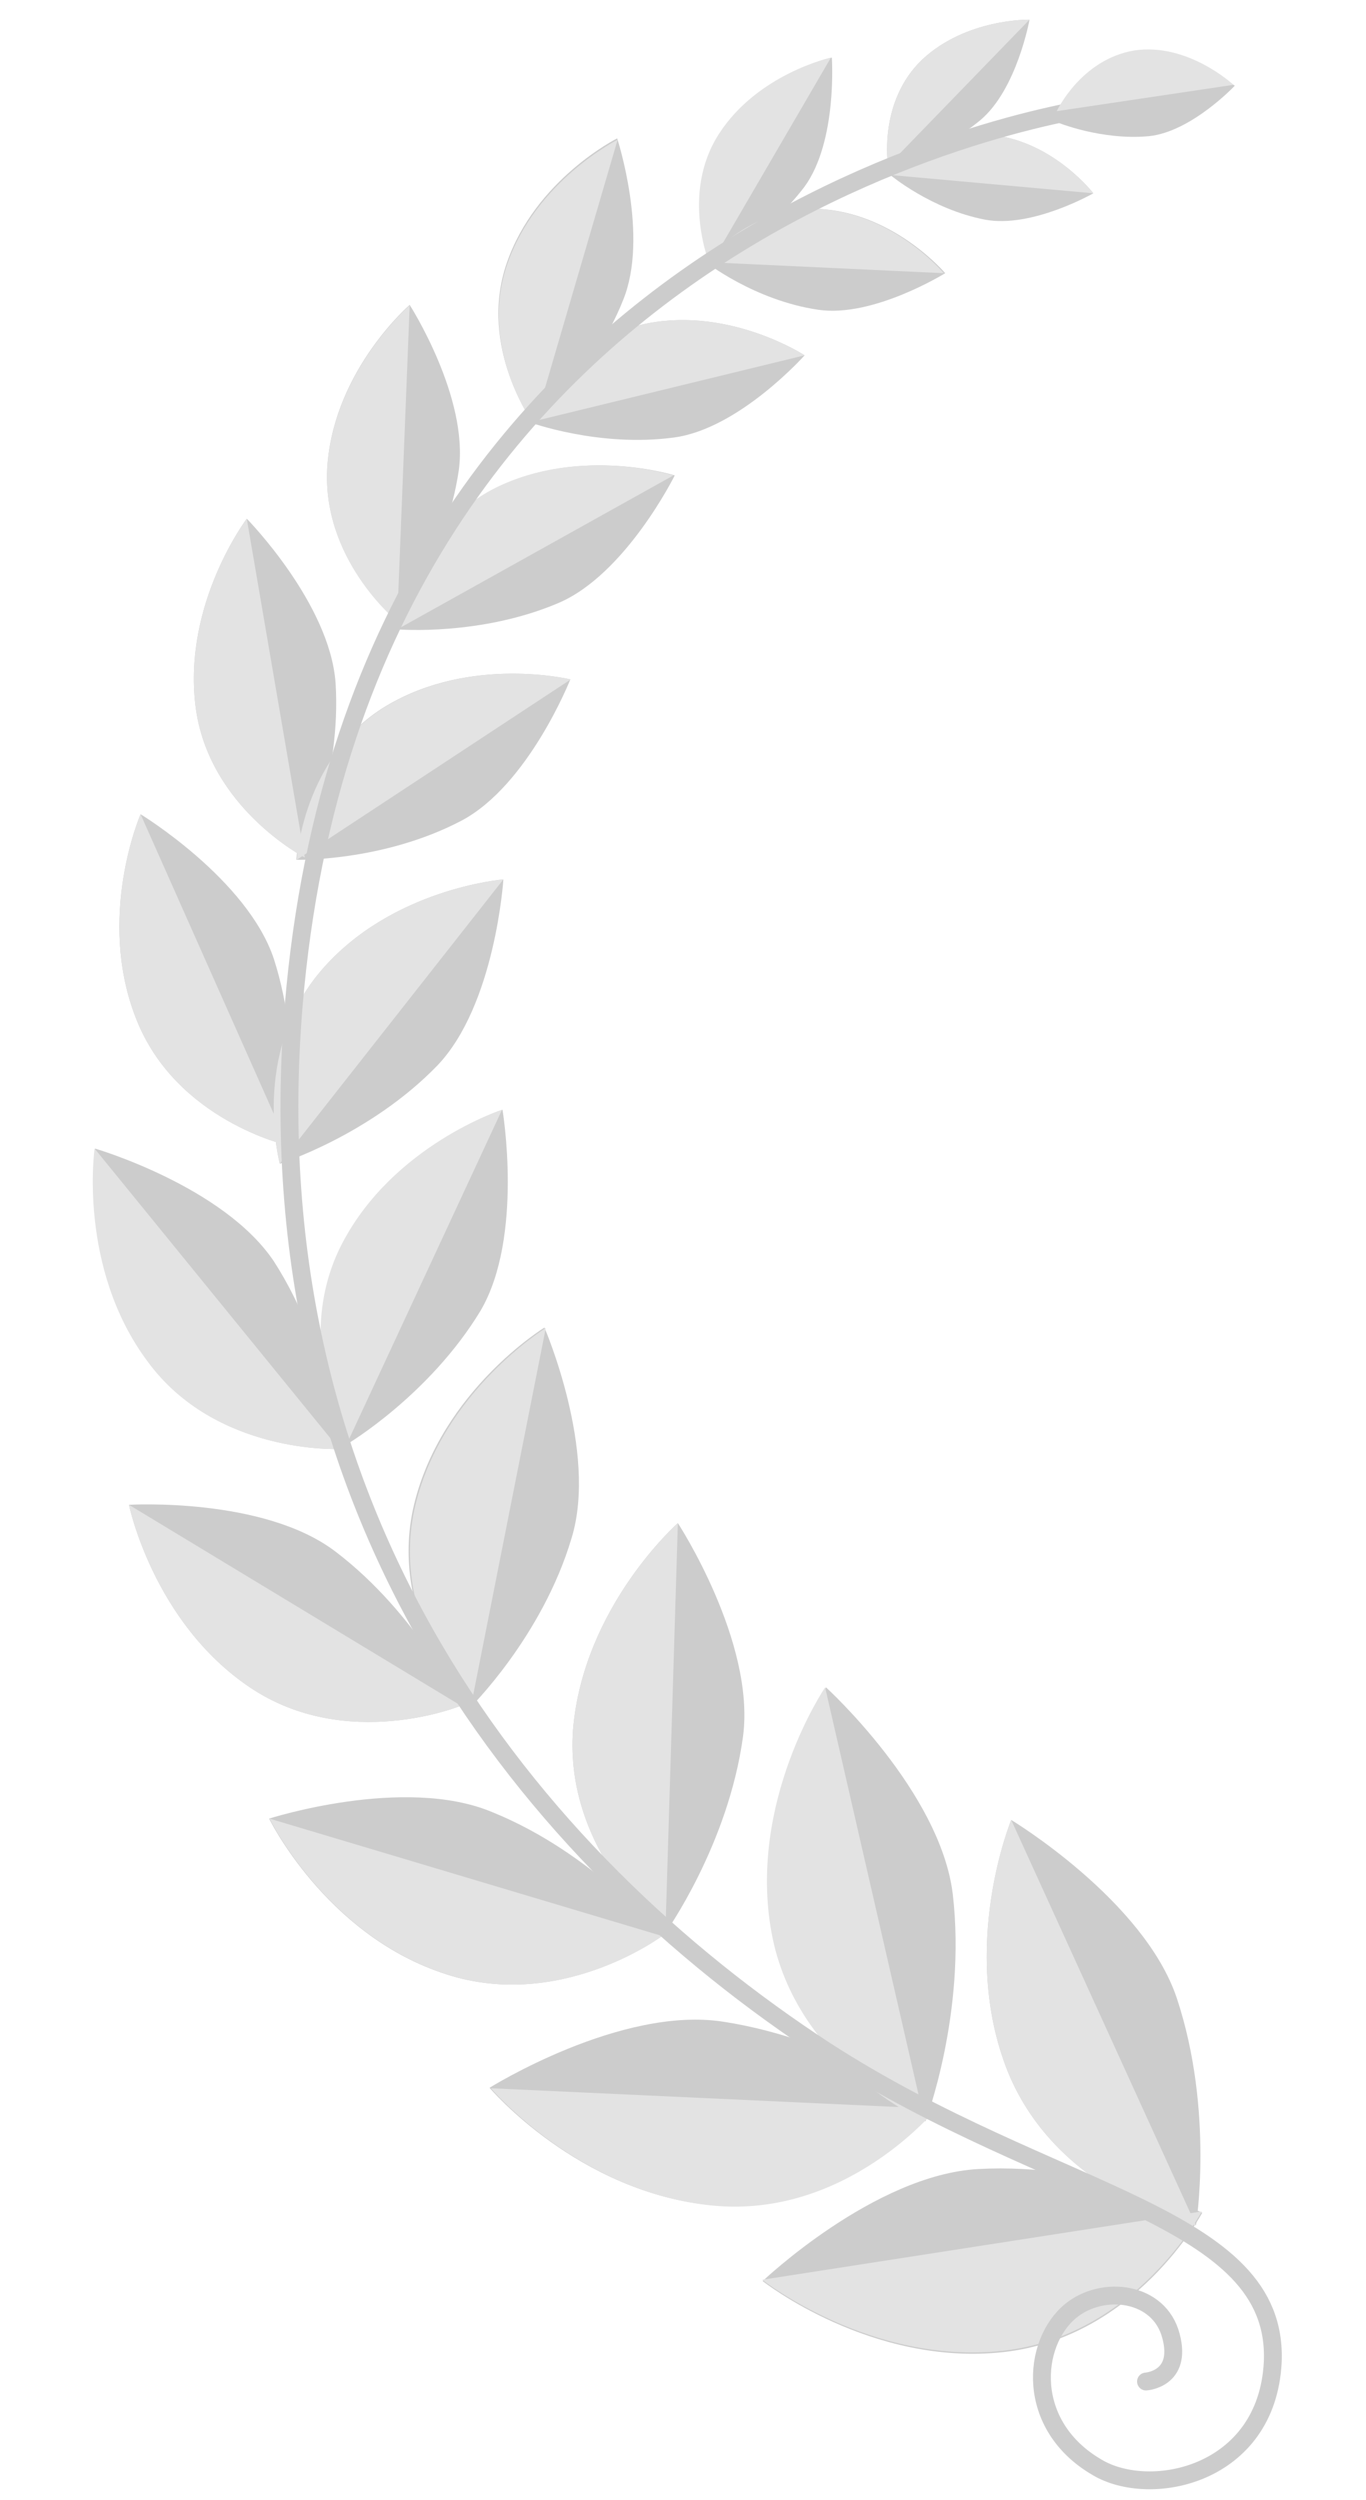 <?xml version="1.0" encoding="utf-8"?>
<!-- Generator: Adobe Illustrator 18.0.0, SVG Export Plug-In . SVG Version: 6.00 Build 0)  -->
<!DOCTYPE svg PUBLIC "-//W3C//DTD SVG 1.1//EN" "http://www.w3.org/Graphics/SVG/1.1/DTD/svg11.dtd">
<svg version="1.1" id="Layer_1" xmlns="http://www.w3.org/2000/svg" xmlns:xlink="http://www.w3.org/1999/xlink" x="0px" y="0px"
	 viewBox="347.8 0 306.1 560" enable-background="new 347.8 0 306.1 560" xml:space="preserve">
<g>
	<g>
		<path fill="#CCCCCC" d="M567.5,26.9c8.2-6.9,11-22.5,11-22.5s-14.1-0.3-24,8.9c-10,9.5-7.7,23.8-7.7,23.8S558.3,34.6,567.5,26.9z"
			/>
		<path fill="#CCCCCC" d="M568.5,49.2c10.5,2,24.3-5.9,24.3-5.9s-8.7-11.3-22.2-13c-13.6-1.8-23.3,8.9-23.3,8.9
			S556.5,46.9,568.5,49.2z"/>
		<path fill="#CCCCCC" d="M528.1,41.8c7.4-10.2,6.1-28.9,6.1-28.9s-16.4,3.6-25.1,17.1c-8.7,13.5-2,29.4-2,29.4
			S519.4,53.3,528.1,41.8z"/>
		<path fill="#CCCCCC" d="M531.2,69.4c12.3,1.8,28.4-8.2,28.4-8.2s-10.8-12.8-26.9-14.3c-16.1-1.5-26.9,11.7-26.9,11.7
			S516.8,67.3,531.2,69.4z"/>
		<path fill="#CCCCCC" d="M487.4,67.3c5.9-14.3-1.3-36.3-1.3-36.3s-18.4,9.2-24.8,28.1s6.1,35.8,6.1,35.8S480.8,83.9,487.4,67.3z"/>
		<path fill="#CCCCCC" d="M498.9,98c14.6-2,29.2-18.4,29.2-18.4s-16.4-10.7-35-7.2c-18.7,3.6-26.6,22.2-26.6,22.2
			S482.1,100.3,498.9,98z"/>
		<path fill="#CCCCCC" d="M450.6,105.4c2.3-16.4-11-37.1-11-37.1s-16.6,14.3-18.4,35.5s15.6,35.3,15.6,35.3S447.8,124.4,450.6,105.4
			z"/>
		<path fill="#CCCCCC" d="M472.9,135.1c15.1-6.4,26.1-28.6,26.1-28.6s-21-6.6-39.9,2.8c-18.9,9.5-22,31.7-22,31.7
			S455.5,142.5,472.9,135.1z"/>
		<path fill="#CCCCCC" d="M423,153c-1.3-17.9-19.9-36.8-19.9-36.8s-14.3,18.9-11.5,41.9c2.8,22.8,24.5,34,24.5,34
			S424.3,173.4,423,153z"/>
		<path fill="#CCCCCC" d="M451.1,183.9c15.1-7.9,24.5-31.7,24.5-31.7s-22.2-5.4-41.2,5.9c-18.9,11.3-20.2,34.5-20.2,34.5
			S433.5,193.1,451.1,183.9z"/>
		<path fill="#CCCCCC" d="M409.2,214.9c-5.9-17.9-29.9-32.5-29.9-32.5s-10,23-1,45.8c8.9,22.8,34,28.4,34,28.4
			S415.8,235.6,409.2,214.9z"/>
		<path fill="#CCCCCC" d="M445.8,238.7c13-13.6,14.8-41.7,14.8-41.7s-25.1,2-40.9,20.5s-9.2,43.2-9.2,43.2S430.7,254.3,445.8,238.7z
			"/>
		<path fill="#CCCCCC" d="M409.2,282.6c-11.3-16.9-40.1-25.3-40.1-25.3s-3.8,26.6,11.8,47.6c15.3,21,43,19.7,43,19.7
			S421.7,302.1,409.2,282.6z"/>
		<path fill="#CCCCCC" d="M455.5,293.6c9.7-16.6,4.9-45,4.9-45s-24.3,7.9-35.8,29.9s1,45,1,45S444,312.6,455.5,293.6z"/>
		<path fill="#CCCCCC" d="M423,347.6c-16.1-12.3-46.3-10.5-46.3-10.5s5.4,26.3,27.1,40.9s47.3,4.1,47.3,4.1S441.4,361.6,423,347.6z"
			/>
		<path fill="#CCCCCC" d="M475.9,344.5c5.9-19.4-6.1-47.1-6.1-47.1s-23,14.1-29.2,39.6c-6.1,25.3,12.3,45.8,12.3,45.8
			S469.3,366.8,475.9,344.5z"/>
		<path fill="#CCCCCC" d="M458,405.9c-19.7-8.2-49.9,1.5-49.9,1.5s12.5,25.6,38.6,34.5c26.1,9.2,49.4-8.2,49.4-8.2
			S480.8,415.1,458,405.9z"/>
		<path fill="#CCCCCC" d="M514.3,389c2.8-21.2-14.6-47.8-14.6-47.8s-21.2,18.7-23.5,46.3c-2,27.4,20.7,45.5,20.7,45.5
			S511,413.3,514.3,389z"/>
		<path fill="#CCCCCC" d="M509.9,452.9c-23-3.6-52.4,14.8-52.4,14.8s19.9,23.5,49.9,26.3c30,2.8,49.9-21.7,49.9-21.7
			S536.5,457,509.9,452.9z"/>
		<path fill="#CCCCCC" d="M561.3,424.3c-2.8-23-28.4-46.3-28.4-46.3s-17.4,25.6-12,55c5.4,29.4,34.3,42.2,34.3,42.2
			S564.4,450.9,561.3,424.3z"/>
		<path fill="#E3E3E3" d="M578.5,4.4c0,0-14.1-0.3-24,8.9c-10,9.5-7.7,23.8-7.7,23.8L578.5,4.4z"/>
		<path fill="#CCCCCC" d="M605.3,30.5c9.5-1,19.2-11.3,19.2-11.3s-10.2-7.2-22.2-5.4c-12.3,2-17.6,13.6-17.6,13.6
			S594.6,31.5,605.3,30.5z"/>
		<path fill="#E3E3E3" d="M592.8,43.3c0,0-8.7-11.3-22.2-13c-13.6-1.8-23.3,8.9-23.3,8.9L592.8,43.3z"/>
		<path fill="#E3E3E3" d="M534,12.9c0,0-16.4,3.6-25.1,17.1c-8.7,13.5-2,29.4-2,29.4L534,12.9z"/>
		<path fill="#E3E3E3" d="M559.3,61.2c0,0-10.7-12.8-26.8-14.3s-26.8,11.8-26.8,11.8L559.3,61.2z"/>
		<path fill="#E3E3E3" d="M486.2,31.3c0,0-18.4,9.2-24.8,28.1s6.1,35.8,6.1,35.8L486.2,31.3z"/>
		<path fill="#E3E3E3" d="M528.1,79.6c0,0-16.4-10.7-35-7.2c-18.7,3.6-26.6,22.2-26.6,22.2L528.1,79.6z"/>
		<path fill="#E3E3E3" d="M439.6,68.4c0,0-16.6,14.3-18.4,35.5s15.6,35.3,15.6,35.3L439.6,68.4z"/>
		<path fill="#E3E3E3" d="M498.7,106.5c0,0-21-6.6-39.9,2.8c-18.9,9.5-22,31.7-22,31.7L498.7,106.5z"/>
		<path fill="#E3E3E3" d="M403.1,116.2c0,0-14.3,18.9-11.5,41.9c2.8,22.8,24.5,34,24.5,34L403.1,116.2z"/>
		<path fill="#E3E3E3" d="M475.7,152.2c0,0-22.2-5.4-41.2,5.9c-18.9,11.3-20.2,34.5-20.2,34.5L475.7,152.2z"/>
		<path fill="#E3E3E3" d="M379.3,182.4c0,0-10,23-1,45.8c8.9,22.8,34,28.4,34,28.4L379.3,182.4z"/>
		<path fill="#E3E3E3" d="M460.6,197c0,0-25.1,2-40.9,20.5s-9.2,43.2-9.2,43.2L460.6,197z"/>
		<path fill="#E3E3E3" d="M369,257.3c0,0-3.8,26.6,11.8,47.6c15.3,21,43,19.7,43,19.7L369,257.3z"/>
		<path fill="#E3E3E3" d="M460.3,248.6c0,0-24.3,7.9-35.8,29.9s1,45,1,45L460.3,248.6z"/>
		<path fill="#E3E3E3" d="M376.7,337.1c0,0,5.4,26.3,27.1,40.9s47.3,4.1,47.3,4.1L376.7,337.1z"/>
		<path fill="#E3E3E3" d="M470.1,297.5c0,0-23,14.1-29.2,39.6c-6.1,25.3,12.3,45.8,12.3,45.8L470.1,297.5z"/>
		<path fill="#E3E3E3" d="M408.2,407.4c0,0,12.5,25.6,38.6,34.5c26.1,9.2,49.4-8.2,49.4-8.2L408.2,407.4z"/>
		<path fill="#E3E3E3" d="M499.7,341.2c0,0-21.2,18.7-23.5,46.3c-2,27.4,20.7,45.5,20.7,45.5L499.7,341.2z"/>
		<path fill="#E3E3E3" d="M457.8,467.8c0,0,19.9,23.5,49.9,26.3c29.9,2.8,49.9-21.7,49.9-21.7L457.8,467.8z"/>
		<path fill="#E3E3E3" d="M532.7,378c0,0-17.4,25.6-12,55c5.4,29.4,34.3,42.2,34.3,42.2L532.7,378z"/>
		<path fill="#CCCCCC" d="M567,485.9c-23.3,1.3-48.3,25.1-48.3,25.1s24.3,19.2,54,15.9s44.5-31.2,44.5-31.2S593.8,484.4,567,485.9z"
			/>
		<path fill="#CCCCCC" d="M611.5,447.6c-7.4-22-37.1-39.9-37.1-39.9s-11.8,28.6-0.8,56.3c11.3,27.9,42.2,34.5,42.2,34.5
			S619.9,472.9,611.5,447.6z"/>
		<path fill="#E3E3E3" d="M518.6,510.7c0,0,24.3,19.2,54,15.9s44.5-31.2,44.5-31.2L518.6,510.7z"/>
		<path fill="#E3E3E3" d="M574.4,407.7c0,0-11.8,28.6-0.8,56.3c11.3,27.9,42.2,34.5,42.2,34.5L574.4,407.7z"/>
		<path fill="none" stroke="#CCCCCC" stroke-width="4" stroke-linecap="round" stroke-miterlimit="10" d="M604.6,533.5
			c0,0,8.2-0.5,5.6-10.2c-2.6-10-15.3-11.5-22.5-5.6c-8.7,7.2-10.2,25.6,5.9,35c12,7.2,38.1,1.8,39.4-23.5
			c1.5-33.2-49.1-36.8-100.2-69.8c-66.2-43.2-128.6-119.7-119.2-234c15-180.6,180.5-201.5,180.5-201.5"/>
		<path fill="#E3E3E3" d="M624.2,19c0,0-10.2-9.5-22.2-7.7c-12,2-17.4,13.6-17.4,13.6L624.2,19z"/>
	</g>
</g>
</svg>
